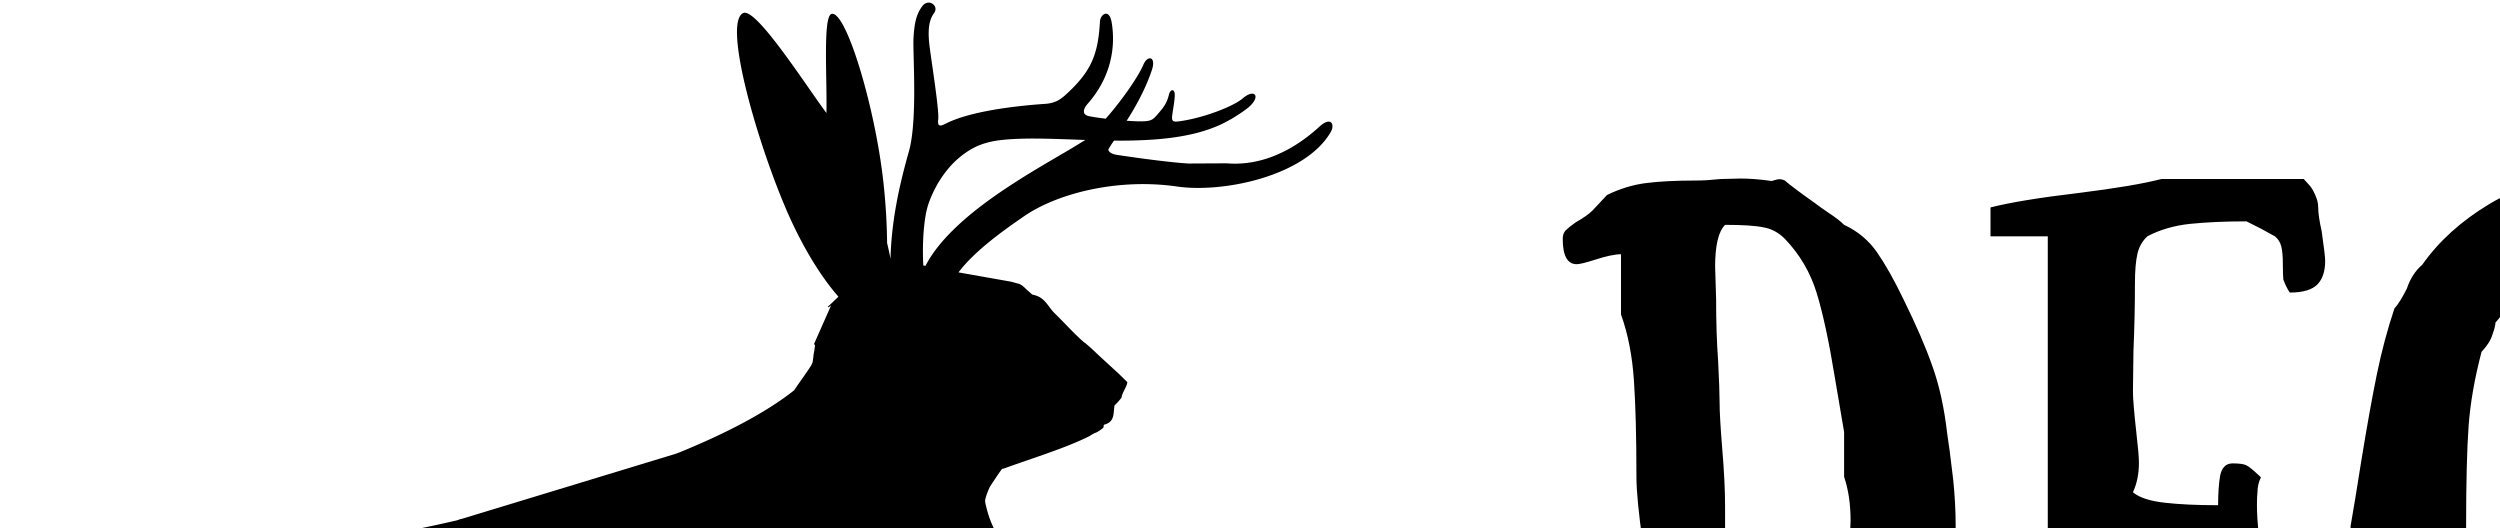 <svg data-v-423bf9ae="" xmlns="http://www.w3.org/2000/svg" viewBox="0 0 213 45" class="iconLeft"><!----><!----><!----><g data-v-423bf9ae="" id="dfc20df5-25a6-44e4-9a8c-3f60fdb18ffe" fill="black" transform="matrix(4.243,0,0,4.243,131.702,3.373)"><path d="M0.34 15.92L1.51 15.92L1.51 15.92Q1.68 15.92 1.82 15.78L1.82 15.78L1.82 15.78Q1.96 15.64 2.11 15.64L2.11 15.64L2.11 12.35L2.11 12.35Q2.11 11.62 2.04 10.93L2.04 10.93L2.04 10.93Q1.96 10.25 1.95 10.12L1.95 10.12L1.95 10.12Q1.82 9.21 1.82 8.78L1.82 8.78L1.82 8.78Q1.82 7.59 1.77 6.85L1.77 6.85L1.77 6.85Q1.72 6.10 1.51 5.52L1.51 5.52L1.51 4.31L1.51 4.31Q1.33 4.31 0.99 4.42L0.99 4.42L0.99 4.42Q0.71 4.51 0.62 4.51L0.62 4.51L0.62 4.51Q0.34 4.51 0.34 4.00L0.34 4.00L0.34 4.00Q0.34 3.89 0.40 3.83L0.40 3.83L0.40 3.83Q0.46 3.77 0.60 3.67L0.60 3.67L0.60 3.67Q0.83 3.54 0.94 3.43L0.94 3.43L1.23 3.12L1.23 3.12Q1.62 2.93 2.02 2.88L2.02 2.88L2.02 2.88Q2.42 2.83 3.02 2.83L3.02 2.83L3.02 2.83Q3.23 2.83 3.51 2.80L3.51 2.80L3.91 2.79L3.91 2.79Q4.19 2.79 4.54 2.84L4.54 2.84L4.54 2.84Q4.56 2.83 4.64 2.81L4.64 2.81L4.64 2.81Q4.72 2.79 4.80 2.83L4.80 2.83L4.80 2.83Q4.96 2.97 5.40 3.28L5.40 3.28L5.40 3.28Q5.49 3.35 5.68 3.48L5.68 3.48L5.68 3.48Q5.88 3.61 5.99 3.72L5.99 3.72L5.99 3.72Q6.40 3.91 6.65 4.27L6.65 4.27L6.65 4.27Q6.90 4.63 7.18 5.21L7.18 5.21L7.18 5.21Q7.56 5.98 7.76 6.55L7.76 6.55L7.76 6.55Q7.97 7.13 8.06 7.91L8.06 7.91L8.11 8.26L8.11 8.26Q8.12 8.36 8.18 8.83L8.18 8.83L8.18 8.83Q8.23 9.31 8.23 9.76L8.23 9.76L8.23 9.76Q8.23 10.50 8.06 11.16L8.06 11.16L8.06 11.16Q8.06 11.98 7.76 12.76L7.76 12.76L7.76 12.76Q7.45 13.54 7.06 14.13L7.06 14.13L7.06 14.13Q6.68 14.71 5.99 15.64L5.99 15.64L5.99 15.64Q5.84 15.71 5.53 15.90L5.53 15.90L5.53 15.90Q5.03 16.20 4.61 16.36L4.61 16.36L4.61 16.36Q4.19 16.52 3.60 16.52L3.60 16.52L3.02 16.52L3.02 16.52Q2.63 16.72 2.11 16.77L2.11 16.77L2.11 16.77Q1.60 16.81 0.94 16.81L0.94 16.81L0.94 16.81Q0.66 16.53 0.50 16.32L0.50 16.32L0.50 16.32Q0.34 16.11 0.34 15.92L0.34 15.92ZM3.60 3.72L3.60 3.72Q3.40 3.92 3.40 4.56L3.40 4.56L3.42 5.21L3.42 5.21Q3.42 5.91 3.46 6.45L3.46 6.45L3.46 6.45Q3.49 7.04 3.49 7.29L3.49 7.29L3.49 7.29Q3.49 7.56 3.54 8.18L3.54 8.18L3.54 8.18Q3.60 8.88 3.60 9.38L3.60 9.38L3.60 12.35L3.60 12.35Q3.60 12.63 3.67 12.92L3.67 12.92L3.67 12.92Q3.74 13.20 3.75 13.26L3.75 13.26L3.75 13.26Q3.91 13.80 3.91 14.13L3.91 14.13L3.91 14.13Q3.91 14.39 3.82 14.70L3.82 14.70L3.82 14.70Q3.77 14.95 3.77 15.02L3.77 15.02L3.77 15.02Q3.77 15.19 3.91 15.33L3.91 15.33L3.91 15.33Q4.05 15.33 4.35 15.19L4.35 15.19L4.35 15.19Q4.63 15.04 4.80 15.04L4.80 15.04L4.80 15.04Q4.80 14.90 4.87 14.83L4.87 14.83L4.87 14.83Q4.94 14.76 5.01 14.74L5.01 14.74L5.01 14.74Q5.08 14.73 5.11 14.73L5.11 14.73L5.11 14.73Q5.29 14.73 5.34 14.62L5.34 14.62L5.34 14.62Q5.39 14.50 5.39 14.43L5.39 14.43L5.39 14.43Q5.80 13.85 5.89 13.10L5.89 13.10L5.89 13.10Q5.99 12.35 5.99 11.16L5.99 11.16L5.99 11.16Q5.99 10.99 6.05 10.54L6.05 10.54L6.05 10.54Q6.12 9.84 6.12 9.66L6.12 9.66L6.12 9.66Q6.12 9.16 5.99 8.78L5.99 8.78L5.99 7.88L5.99 7.88Q5.94 7.59 5.81 6.82L5.81 6.82L5.81 6.82Q5.63 5.71 5.44 5.09L5.44 5.09L5.44 5.09Q5.25 4.47 4.80 4.00L4.80 4.00L4.80 4.00Q4.61 3.81 4.37 3.77L4.37 3.77L4.37 3.77Q4.13 3.72 3.60 3.72L3.60 3.72ZM14.94 5.08L14.94 5.08Q14.87 4.98 14.81 4.82L14.81 4.82L14.81 4.82Q14.80 4.72 14.80 4.51L14.80 4.51L14.80 4.51Q14.80 4.28 14.77 4.16L14.77 4.16L14.77 4.16Q14.74 4.03 14.64 3.95L14.64 3.95L14.64 3.95Q14.36 3.79 14.07 3.65L14.07 3.65L14.07 3.65Q13.43 3.65 12.94 3.70L12.94 3.70L12.94 3.70Q12.46 3.75 12.08 3.95L12.08 3.95L12.08 3.95Q11.93 4.09 11.88 4.30L11.88 4.30L11.88 4.30Q11.83 4.52 11.83 4.90L11.83 4.90L11.83 4.90Q11.83 5.56 11.80 6.26L11.80 6.26L11.79 7.07L11.79 7.07Q11.79 7.28 11.86 7.91L11.86 7.91L11.86 7.91Q11.91 8.33 11.91 8.50L11.91 8.50L11.91 8.50Q11.91 8.83 11.79 9.09L11.79 9.09L11.79 9.09Q11.98 9.25 12.43 9.30L12.43 9.30L12.43 9.30Q12.87 9.35 13.50 9.35L13.50 9.35L13.50 9.35Q13.50 9.00 13.54 8.76L13.54 8.76L13.54 8.76Q13.59 8.51 13.79 8.51L13.79 8.51L13.79 8.51Q14 8.51 14.07 8.55L14.07 8.55L14.07 8.55Q14.14 8.58 14.36 8.79L14.36 8.79L14.36 8.79Q14.29 8.93 14.29 9.10L14.29 9.10L14.29 9.10Q14.28 9.17 14.28 9.34L14.28 9.34L14.28 9.34Q14.28 9.63 14.32 9.95L14.32 9.95L14.32 9.95Q14.35 10.35 14.35 10.51L14.35 10.51L14.35 10.51Q14.35 10.79 14.29 10.94L14.29 10.94L14.29 10.94Q14.22 11.09 14.07 11.09L14.07 11.09L14.07 11.09Q14.03 11.06 13.89 10.98L13.89 10.98L13.89 10.98Q13.75 10.89 13.62 10.77L13.62 10.77L13.62 10.77Q13.50 10.64 13.50 10.51L13.50 10.51L13.50 10.22L12.08 10.22L12.08 10.22Q11.93 10.67 11.93 11.41L11.93 11.41L11.93 11.41Q11.93 11.89 11.97 12.35L11.97 12.35L11.97 12.35Q12.00 12.91 12.00 13.12L12.00 13.12L12.00 13.12Q12.00 13.17 12.04 14.64L12.04 14.64L12.04 14.64Q12.08 15.26 12.08 15.65L12.08 15.65L12.08 15.65Q12.66 15.85 13.11 15.89L13.11 15.89L13.11 15.89Q13.57 15.93 14.36 15.93L14.36 15.93L14.36 15.93Q14.57 15.83 14.62 15.64L14.62 15.64L14.62 15.64Q14.66 15.51 14.66 15.23L14.66 15.23L14.66 15.23Q14.66 14.94 14.71 14.78L14.71 14.78L14.71 14.78Q14.76 14.62 14.94 14.52L14.94 14.52L14.94 14.52Q15.32 14.52 15.41 14.90L15.41 14.90L15.41 14.90Q15.51 15.29 15.51 15.93L15.51 15.93L15.51 15.93Q15.51 16.13 15.38 16.30L15.38 16.30L15.38 16.30Q15.25 16.48 14.94 16.80L14.94 16.80L13.50 16.80L13.50 16.80Q12.07 16.80 11.07 16.75L11.07 16.75L11.07 16.75Q10.07 16.70 8.93 16.51L8.93 16.51L8.93 15.93L10.08 15.93L10.08 15.93Q10.21 15.19 10.21 14.31L10.21 14.31L10.21 14.31Q10.21 13.82 10.15 12.78L10.15 12.78L10.15 12.78Q10.08 11.87 10.08 11.09L10.08 11.09L10.08 10.51L10.08 7.64L10.08 6.51L10.08 3.95L8.93 3.95L8.93 3.37L8.93 3.37Q9.52 3.22 10.70 3.08L10.70 3.08L10.70 3.08Q11.82 2.94 12.36 2.80L12.36 2.80L15.22 2.80L15.22 2.80Q15.25 2.83 15.32 2.91L15.32 2.91L15.32 2.91Q15.39 2.98 15.45 3.12L15.45 3.12L15.45 3.12Q15.51 3.25 15.51 3.37L15.51 3.37L15.51 3.37Q15.51 3.54 15.58 3.85L15.58 3.85L15.58 3.85Q15.65 4.34 15.65 4.44L15.65 4.44L15.65 4.44Q15.65 4.75 15.50 4.91L15.50 4.91L15.50 4.91Q15.34 5.08 14.94 5.08L14.94 5.08ZM22.85 3.67L22.85 3.67Q22.85 3.77 22.90 3.83L22.90 3.83L22.90 3.83Q22.95 3.89 23.00 3.95L23.00 3.95L23.00 3.95Q23.16 4.07 23.16 4.23L23.16 4.23L23.16 4.23Q23.16 4.89 23.10 5.29L23.10 5.29L23.10 5.29Q23.04 5.68 22.85 5.68L22.85 5.68L22.85 5.68Q22.61 5.68 22.54 5.49L22.54 5.49L22.54 5.49Q22.47 5.29 22.43 4.87L22.43 4.87L22.43 4.87Q22.40 4.35 22.27 4.23L22.27 4.23L22.27 4.23Q21.63 4.02 21 4.02L21 4.02L21 4.02Q20.38 4.02 19.95 4.23L19.95 4.23L19.95 4.23Q19.77 4.41 19.50 4.97L19.50 4.97L19.50 4.97Q19.25 5.50 19.07 5.68L19.07 5.68L19.07 5.68Q19.07 5.75 19.01 5.92L19.01 5.92L19.01 5.92Q18.96 6.09 18.79 6.27L18.79 6.27L18.79 6.27Q18.58 7.07 18.53 7.76L18.53 7.76L18.53 7.76Q18.48 8.46 18.48 9.77L18.48 9.77L18.48 11.51L18.48 11.51Q19.12 15.16 20.52 15.89L20.52 15.89L20.52 15.89Q20.75 16.00 21.03 16.00L21.03 16.00L21.03 16.00Q21.31 16.00 21.60 15.90L21.60 15.90L21.60 15.90Q21.90 15.79 22.27 15.58L22.27 15.58L22.27 15.58Q22.39 15.37 22.40 15.11L22.40 15.11L22.40 15.11Q22.41 14.94 22.41 14.56L22.41 14.56L22.41 14.56Q22.41 14.20 22.43 13.96L22.43 13.96L22.43 13.96Q22.46 13.73 22.55 13.54L22.55 13.54L22.55 13.54Q22.79 13.54 22.92 13.59L22.92 13.59L22.92 13.59Q23.04 13.64 23.17 13.73L23.17 13.73L23.17 13.73Q23.18 13.75 23.26 13.80L23.26 13.80L23.26 13.80Q23.34 13.85 23.44 13.85L23.44 13.85L23.44 15.89L23.44 15.89Q23.04 16.83 21.45 16.83L21.45 16.83L21.45 16.83Q20.85 16.83 20.24 16.73L20.24 16.73L20.24 16.73Q19.63 16.63 18.79 16.45L18.79 16.45L18.79 16.45Q18.44 16.13 18.26 15.99L18.26 15.99L18.26 15.99Q17.85 15.67 17.58 15.39L17.58 15.39L17.58 15.39Q17.30 15.12 17.04 14.70L17.04 14.70L17.04 14.70Q16.90 14.04 16.74 13.47L16.74 13.47L16.74 13.47Q16.45 12.28 16.30 11.45L16.30 11.45L16.30 11.45Q16.16 10.61 16.16 9.77L16.16 9.77L16.16 9.77Q16.24 9.32 16.38 8.43L16.38 8.43L16.38 8.43Q16.55 7.39 16.69 6.71L16.69 6.71L16.69 6.71Q16.83 6.03 17.04 5.40L17.04 5.40L17.04 5.40Q17.15 5.28 17.29 5.00L17.29 5.00L17.29 5.00Q17.39 4.70 17.60 4.52L17.60 4.52L17.60 4.52Q18.10 3.81 18.95 3.30L18.95 3.30L18.95 3.30Q19.80 2.79 20.80 2.79L20.80 2.79L20.80 2.79Q21.17 2.90 21.42 2.95L21.42 2.95L21.42 2.95Q21.97 3.11 22.26 3.24L22.26 3.24L22.26 3.24Q22.55 3.37 22.85 3.67L22.85 3.67ZM29.86 9.02L29.86 9.02Q30.25 9.52 30.46 10.26L30.46 10.26L30.46 10.26Q30.67 11.00 30.77 11.78L30.77 11.78L30.77 11.78Q30.86 12.56 30.93 13.78L30.93 13.78L30.93 13.78Q31.01 15.19 31.09 15.82L31.09 15.82L31.09 15.82Q31.40 15.82 31.54 15.87L31.54 15.87L31.54 15.87Q31.68 15.92 31.68 16.11L31.68 16.11L31.68 16.11Q31.68 16.80 30.67 16.80L30.67 16.80L30.67 16.80Q30.38 16.80 29.60 16.70L29.60 16.70L29.60 16.70Q29.41 16.52 29.37 16.30L29.37 16.30L29.37 16.21L29.37 16.21Q29.37 16.11 29.46 15.72L29.46 15.72L29.46 15.72Q29.50 15.51 29.55 15.23L29.55 15.23L29.55 15.23Q29.60 14.94 29.60 14.63L29.60 14.63L29.60 14.63Q29.60 14.20 29.53 13.83L29.53 13.83L29.53 13.83Q29.46 13.38 29.46 12.70L29.46 12.70L29.46 12.70Q29.43 11.87 29.34 11.36L29.34 11.36L29.34 11.36Q29.26 10.85 28.94 10.40L28.94 10.40L28.77 10.15L28.77 10.15Q28.57 9.83 28.35 9.60L28.35 9.60L28.35 9.60Q28.35 9.48 28.29 9.41L28.29 9.41L28.29 9.41Q28.22 9.34 28.07 9.24L28.07 9.24L28.07 9.24Q27.87 9.13 27.75 9.02L27.75 9.02L27.75 9.02Q27.45 9.02 27.31 9.07L27.31 9.07L27.31 9.07Q27.16 9.11 27.16 9.30L27.16 9.30L27.16 9.30Q27.02 10.01 27.02 10.88L27.02 10.88L27.02 10.88Q27.02 11.48 27.10 12.54L27.10 12.54L27.10 12.54Q27.16 13.47 27.16 13.80L27.16 13.80L27.16 13.80Q27.16 14.42 27.21 14.82L27.21 14.82L27.21 14.82Q27.26 15.22 27.44 15.62L27.44 15.62L27.44 15.62Q27.44 15.72 27.52 15.79L27.52 15.79L27.52 15.79Q27.59 15.85 27.75 15.92L27.75 15.92L27.75 15.92Q27.89 15.99 27.96 16.04L27.96 16.04L27.96 16.04Q28.04 16.10 28.04 16.20L28.04 16.20L28.04 16.20Q28.04 16.25 28.04 16.42L28.04 16.42L28.04 16.42Q28.04 16.59 27.99 16.66L27.99 16.66L27.99 16.66Q27.93 16.73 27.79 16.73L27.79 16.73L27.79 16.73Q27.54 16.73 27.20 16.69L27.20 16.69L27.20 16.69Q27.08 16.69 26.80 16.67L26.80 16.67L26.80 16.67Q26.52 16.65 26.31 16.65L26.31 16.65L26.31 16.65Q25.68 16.65 25.35 16.81L25.35 16.81L25.35 16.81Q24.98 16.81 24.79 16.79L24.79 16.79L24.79 16.79Q24.61 16.76 24.46 16.63L24.46 16.63L24.46 16.63Q24.30 16.49 24.15 16.20L24.15 16.20L24.15 16.20Q24.36 16.02 24.56 15.97L24.56 15.97L24.56 15.97Q24.75 15.92 25.05 15.92L25.05 15.92L25.05 10.81L25.05 10.81Q25.05 10.67 25.07 10.48L25.07 10.48L25.07 10.48Q25.10 10.29 25.12 10.21L25.12 10.21L25.12 10.21Q25.19 9.88 25.19 9.62L25.19 9.62L25.19 9.62Q25.19 9.30 25.05 9.02L25.05 9.02L25.05 9.02Q25.05 8.82 25.09 8.65L25.09 8.65L25.09 8.65Q25.14 8.29 25.14 8.23L25.14 8.23L25.14 8.23Q25.17 7.76 25.17 7.55L25.17 7.55L25.17 7.55Q25.17 7.11 25.12 6.22L25.12 6.22L25.12 6.22Q25.10 6.05 25.07 5.54L25.07 5.54L25.07 5.54Q25.05 5.03 25.05 4.51L25.05 4.51L25.05 4.51Q24.57 4.51 24.26 4.40L24.26 4.40L24.26 4.40Q23.95 4.30 23.95 4.07L23.95 4.07L23.95 4.07Q23.95 3.64 24.09 3.45L24.09 3.45L24.09 3.45Q24.22 3.26 24.46 3.22L24.46 3.22L24.46 3.22Q24.71 3.18 25.26 3.18L25.26 3.18L25.26 3.18Q25.41 3.18 25.61 3.09L25.61 3.09L25.61 3.09Q25.77 3.01 25.93 3.01L25.93 3.01L25.93 3.01Q26.77 2.87 27.55 2.87L27.55 2.87L27.55 2.87Q28.78 2.87 29.66 3.25L29.66 3.25L29.66 3.25Q30.53 3.63 30.74 4.51L30.74 4.51L30.74 4.51Q30.93 5.24 30.93 5.85L30.93 5.85L30.93 5.85Q30.93 6.47 30.74 6.90L30.74 6.90L30.74 6.90Q30.63 7.18 30.37 7.52L30.37 7.52L30.37 7.52Q30.11 7.85 29.86 8.11L29.86 8.11L29.55 8.41L29.55 8.41Q29.55 8.58 29.71 8.71L29.71 8.71L29.71 8.71Q29.86 8.86 29.86 9.02L29.86 9.02ZM26.88 3.93L26.88 3.93Q26.88 5.31 26.99 7.63L26.99 7.63L26.99 7.63Q26.99 7.78 27.23 7.78L27.23 7.78L27.23 7.78Q27.52 7.78 28 7.59L28 7.59L28 7.59Q28.48 7.39 28.66 7.21L28.66 7.21L28.66 7.21Q28.66 7.04 28.80 6.57L28.80 6.57L28.80 6.57Q28.91 6.22 28.94 6.02L28.94 6.02L28.94 6.02Q28.99 5.73 28.99 5.54L28.99 5.54L28.99 5.54Q28.99 5.40 28.97 5.22L28.97 5.22L28.97 5.22Q28.94 5.04 28.94 4.82L28.94 4.82L28.94 4.82Q28.94 4.56 28.83 4.40L28.83 4.40L28.83 4.40Q28.71 4.24 28.56 4.10L28.56 4.10L28.56 4.10Q28.41 3.96 28.35 3.91L28.35 3.91L26.88 3.93ZM40.24 2.91L40.24 2.91Q40.24 3.25 40.19 3.48L40.19 3.48L40.19 3.48Q40.15 3.71 39.98 3.71L39.98 3.71L39.16 3.71L39.16 3.71Q39.05 4.06 38.63 5.53L38.63 5.53L38.63 5.53Q38.35 6.61 38.11 7.37L38.11 7.37L38.11 7.37Q37.88 8.13 37.56 8.79L37.56 8.79L37.56 8.79Q37.37 8.99 37.30 9.21L37.30 9.21L37.30 9.21Q37.23 9.42 37.23 9.73L37.23 9.73L37.24 10.21L37.24 10.21Q37.27 10.63 37.27 10.92L37.27 10.92L37.27 10.92Q37.20 11.05 37.20 11.33L37.20 11.33L37.20 11.33Q37.20 11.55 37.25 12.00L37.25 12.00L37.25 12.00Q37.27 12.11 37.28 12.25L37.28 12.25L37.28 12.25Q37.30 12.39 37.30 12.53L37.30 12.53L37.30 12.53Q37.30 12.77 37.27 13.36L37.27 13.36L37.27 13.36Q37.24 13.97 37.24 14.31L37.24 14.31L37.24 14.31Q37.24 15.41 37.56 15.74L37.56 15.74L37.56 15.74Q37.62 15.74 37.79 15.74L37.79 15.74L37.79 15.74Q37.97 15.75 38.13 15.81L38.13 15.81L38.13 15.81Q38.29 15.86 38.29 15.97L38.29 15.97L38.29 15.97Q38.30 16.03 38.35 16.19L38.35 16.19L38.35 16.19Q38.39 16.35 38.39 16.49L38.39 16.49L38.39 16.49Q38.39 16.73 38.25 16.77L38.25 16.77L38.25 16.77Q37.80 16.88 37.28 16.88L37.28 16.88L37.28 16.88Q36.97 16.88 36.47 16.83L36.47 16.83L36.47 16.83Q36.11 16.80 35.97 16.80L35.97 16.80L34.62 16.80L34.62 16.80Q34.44 16.62 34.44 16.41L34.44 16.41L34.44 16.41Q34.44 16.20 34.62 16.00L34.62 16.00L34.62 16.00Q34.73 15.90 34.87 15.89L34.87 15.89L34.87 15.89Q34.97 15.88 35.17 15.88L35.17 15.88L35.17 15.88Q35.38 15.88 35.50 15.86L35.50 15.86L35.50 15.86Q35.62 15.83 35.70 15.74L35.70 15.74L35.71 13.73L35.71 13.73Q35.71 11.73 35.45 10.33L35.45 10.33L35.45 10.33Q35.18 8.93 34.37 8.25L34.37 8.25L34.37 8.25Q34.17 7.66 33.73 6.69L33.73 6.69L33.57 6.37L33.57 6.37Q33.29 5.53 33.16 4.97L33.16 4.97L33.16 4.97Q33.03 4.41 33.03 3.71L33.03 3.71L33.03 3.71Q32.69 3.71 32.46 3.67L32.46 3.67L32.46 3.67Q32.23 3.63 32.23 3.46L32.23 3.46L32.23 3.46Q32.20 3.07 32.41 2.91L32.41 2.91L32.41 2.91Q32.62 2.74 33.00 2.74L33.00 2.74L33.00 2.74Q33.24 2.74 33.63 2.80L33.63 2.80L33.63 2.80Q33.88 2.84 34.08 2.84L34.08 2.84L34.08 2.84Q34.34 2.84 34.87 2.87L34.87 2.87L34.87 2.87Q35.29 2.91 35.70 2.91L35.70 2.91L35.70 2.91Q35.88 3.09 35.92 3.27L35.92 3.27L35.92 3.27Q35.97 3.44 35.97 3.71L35.97 3.71L35.97 3.71Q35.85 3.71 35.66 3.68L35.66 3.68L35.66 3.68Q35.46 3.64 35.34 3.64L35.34 3.64L35.34 3.64Q35.07 3.64 34.93 3.78L34.93 3.78L34.93 3.78Q35 4.02 35.01 4.36L35.01 4.36L35.01 4.36Q35.03 4.70 35.04 4.84L35.04 4.84L35.04 4.84Q35.06 5.03 35.13 5.43L35.13 5.43L35.13 5.43Q35.14 5.52 35.15 5.62L35.15 5.62L35.15 5.62Q35.17 5.73 35.17 5.85L35.17 5.85L35.17 5.85Q35.38 6.66 35.74 7.40L35.74 7.40L35.74 7.40Q36.11 8.13 36.50 8.53L36.50 8.53L36.50 8.53Q36.75 8.40 36.88 8.17L36.88 8.17L36.88 8.17Q37.02 7.94 37.20 7.48L37.20 7.48L37.20 7.48Q37.32 7.11 37.46 6.80L37.46 6.80L37.46 6.80Q37.76 6.19 37.93 5.40L37.93 5.40L37.93 5.40Q38.11 4.62 38.12 3.98L38.12 3.98L38.12 3.98Q38.12 3.85 38.03 3.79L38.03 3.79L38.03 3.79Q37.94 3.72 37.70 3.64L37.70 3.64L37.70 3.64Q37.45 3.56 37.29 3.46L37.29 3.46L37.29 3.46Q37.13 3.36 37.04 3.18L37.04 3.18L37.04 3.18Q37.04 2.84 37.94 2.84L37.94 2.84L37.94 2.84Q38.36 2.84 38.78 2.88L38.78 2.88L38.78 2.88Q39.26 2.91 39.44 2.91L39.44 2.91L39.44 2.91Q39.55 2.91 39.72 2.84L39.72 2.84L39.72 2.84Q39.89 2.79 39.98 2.79L39.98 2.79L39.98 2.79Q40.12 2.79 40.24 2.91L40.24 2.91ZM44.00 15.72L44.00 15.72Q44.49 15.72 44.80 15.84L44.80 15.84L44.80 15.84Q45.11 15.96 45.11 16.18L45.11 16.18L45.11 16.18Q45.11 16.37 44.88 16.60L44.88 16.60L44.88 16.60Q44.52 16.60 43.50 16.67L43.50 16.67L43.50 16.67Q42.77 16.73 42.46 16.73L42.46 16.73L42.46 16.73Q41.86 16.73 41.36 16.60L41.36 16.60L41.36 16.60Q41.33 16.58 41.26 16.49L41.26 16.49L41.26 16.49Q41.19 16.41 41.12 16.28L41.12 16.28L41.12 16.28Q41.05 16.16 41.05 16.02L41.05 16.02L41.05 16.02Q41.27 15.79 41.38 15.76L41.38 15.76L41.38 15.76Q41.50 15.72 41.93 15.72L41.93 15.72L41.93 15.72Q42.10 15.57 42.10 15.16L42.10 15.16L42.10 15.16Q42.10 15.01 42.07 14.70L42.07 14.70L42.07 14.70Q42.04 14.42 42.04 14.31L42.04 14.31L42.04 13.87L42.04 13.87Q42.04 12.56 42.08 11.45L42.08 11.45L42.08 11.45Q42.11 10.14 42.11 9.51L42.11 9.51L42.11 9.51Q42.11 9.14 42.13 8.95L42.13 8.95L42.14 8.12L42.14 8.12Q42.14 7.56 42.11 7.25L42.11 7.25L42.11 7.25Q42.08 6.89 42.08 6.78L42.08 6.78L42.08 6.72L42.08 6.72Q42.08 6.43 42.10 6.24L42.10 6.24L42.10 6.24Q42.13 5.61 42.11 5.03L42.11 5.03L42.13 4.58L42.13 4.58Q42.13 4.38 42.08 4.26L42.08 4.26L42.08 4.26Q42.04 4.14 41.92 4.10L41.92 4.10L41.92 4.10Q41.76 4.03 41.54 4.03L41.54 4.03L41.54 4.03Q41.38 4.02 41.29 3.99L41.29 3.99L41.29 3.99Q41.20 3.96 41.08 3.85L41.08 3.85L41.08 3.85Q40.80 3.70 40.80 3.54L40.80 3.54L40.80 3.54Q40.80 3.44 40.88 3.35L40.88 3.35L40.88 3.35Q40.96 3.25 41.08 3.14L41.08 3.14L41.08 3.14Q41.20 3.04 41.27 2.98L41.27 2.98L41.27 2.98Q42.35 2.79 43.95 2.79L43.95 2.79L45.46 2.80L45.46 2.80Q45.57 2.80 45.65 2.79L45.65 2.79L45.65 2.79Q45.72 2.77 45.78 2.77L45.78 2.77L45.78 2.77Q45.92 2.77 46.06 2.80L46.06 2.80L46.06 2.80Q46.87 2.93 47.52 3.88L47.52 3.88L47.52 3.88Q48.16 4.84 48.40 6.03L48.40 6.03L48.40 6.03Q48.40 6.92 48.35 7.45L48.35 7.45L48.35 7.45Q48.30 7.98 48.10 8.39L48.10 8.39L48.10 8.39Q47.95 8.85 47.62 9.23L47.62 9.23L47.62 9.23Q47.29 9.60 46.76 10.05L46.76 10.05L46.76 10.05Q46.34 10.43 46.34 10.43L46.34 10.43L46.34 10.43Q45.93 10.64 45.52 10.69L45.52 10.69L45.52 10.69Q45.11 10.74 44.30 10.74L44.30 10.74L44.30 10.74Q44.27 10.74 44.20 10.75L44.20 10.75L44.20 10.75Q44.14 10.77 44.07 10.84L44.07 10.84L44.07 10.84Q44.00 10.91 44.00 11.03L44.00 11.03L44.00 11.03Q43.99 11.16 43.99 11.44L43.99 11.44L43.99 11.44Q44.00 11.72 44.00 11.87L44.00 11.87L44.00 12.19L44.00 12.19Q44.00 12.71 43.93 13.37L43.93 13.37L43.93 13.37Q43.92 13.52 43.89 13.89L43.89 13.89L43.89 13.89Q43.86 14.25 43.86 14.55L43.86 14.55L43.86 14.55Q43.86 15.16 44.00 15.72L44.00 15.72ZM44.00 8.09L44.00 9.55L44.00 9.55Q44.13 9.69 44.32 9.76L44.32 9.76L44.32 9.76Q44.52 9.83 44.73 9.83L44.73 9.83L44.73 9.83Q44.97 9.83 45.14 9.73L45.14 9.73L45.14 9.73Q45.56 9.46 45.89 9.01L45.89 9.01L45.89 9.01Q46.23 8.55 46.34 8.09L46.34 8.09L46.34 8.09Q46.37 7.95 46.44 7.67L46.44 7.67L46.44 7.67Q46.52 7.38 46.54 7.09L46.54 7.09L46.54 7.09Q46.55 6.80 46.55 6.38L46.55 6.38L46.55 6.38Q46.55 5.74 46.41 5.09L46.41 5.09L46.41 5.09Q46.27 4.44 46.06 3.99L46.06 3.99L46.06 3.99Q45.95 3.99 45.82 3.94L45.82 3.94L45.82 3.94Q45.70 3.89 45.65 3.88L45.65 3.88L45.65 3.88Q45.26 3.68 44.88 3.68L44.88 3.68L44.00 3.68L44.00 3.68Q43.86 4.38 43.86 5.15L43.86 5.15L43.86 5.15Q43.86 5.53 43.89 5.99L43.89 5.99L43.89 5.99Q43.92 6.45 43.93 6.64L43.93 6.64L43.93 6.64Q44.00 7.45 44.00 8.09L44.00 8.09ZM56.18 5.45L56.18 5.45Q56.11 5.38 56.06 5.18L56.06 5.18L56.06 5.18Q56.04 5.07 56.04 4.83L56.04 4.83L56.04 4.83Q56.04 4.56 56.01 4.37L56.01 4.37L56.01 4.37Q55.99 4.17 55.89 3.98L55.89 3.98L55.89 3.98Q55.76 3.85 55.44 3.85L55.44 3.85L55.44 3.85Q55.16 3.85 54.78 3.92L54.78 3.92L54.78 3.92Q54.33 3.98 54.15 3.98L54.15 3.98L54.15 3.98Q54.03 4.23 54.03 4.65L54.03 4.65L54.03 4.65Q54.03 4.98 54.10 5.40L54.10 5.40L54.10 5.40Q54.15 5.85 54.15 6.03L54.15 6.03L54.15 11.55L54.15 13.90L54.15 14.49L54.15 14.49Q54.15 14.80 54.11 15.06L54.11 15.06L54.11 15.06Q54.08 15.37 54.08 15.53L54.08 15.53L54.08 15.53Q54.08 15.79 54.15 15.95L54.15 15.95L54.15 15.95Q54.18 16.02 54.26 16.04L54.26 16.04L54.26 16.04Q54.35 16.07 54.41 16.09L54.41 16.09L54.41 16.09Q54.47 16.10 54.50 16.10L54.50 16.10L54.50 16.10Q54.74 16.13 54.88 16.21L54.88 16.21L54.88 16.21Q55.02 16.28 55.02 16.52L55.02 16.52L55.02 16.52Q54.99 16.55 54.91 16.62L54.91 16.62L54.91 16.62Q54.82 16.69 54.69 16.75L54.69 16.75L54.69 16.75Q54.56 16.81 54.43 16.81L54.43 16.81L51.80 16.81L51.80 16.81Q51.60 16.81 51.55 16.67L51.55 16.67L51.55 16.67Q51.51 16.52 51.51 16.23L51.51 16.23L51.51 16.23Q51.66 16.23 51.94 16.09L51.94 16.09L51.94 16.09Q52.22 15.95 52.37 15.95L52.37 15.95L52.39 13.50L52.39 13.50Q52.39 12.74 52.37 12.43L52.37 12.43L52.37 12.43Q52.36 12.03 52.36 11.26L52.36 11.26L52.37 8.95L52.37 7.49L52.37 6.90L52.37 6.90Q52.37 5.81 52.32 5.19L52.32 5.19L52.32 5.19Q52.28 4.58 52.08 3.98L52.08 3.98L52.08 3.98Q51.74 3.88 51.35 3.88L51.35 3.88L51.28 3.88L51.28 3.88Q50.60 3.88 50.15 4.18L50.15 4.18L50.15 4.18Q49.71 4.48 49.71 5.10L49.71 5.10L49.71 5.10Q49.71 5.25 49.76 5.45L49.76 5.45L49.76 5.45Q49.74 5.47 49.65 5.52L49.65 5.52L49.65 5.52Q49.56 5.57 49.46 5.57L49.46 5.57L49.46 5.57Q49.31 5.57 49.18 5.45L49.18 5.45L49.18 5.45Q49.18 5.28 49.13 4.83L49.13 4.83L49.13 4.83Q49.06 4.20 49.06 4.06L49.06 4.06L49.06 4.06Q49.06 3.64 49.18 3.39L49.18 3.39L49.18 3.39Q49.67 3.14 50.12 3.01L50.12 3.01L50.12 3.01Q50.57 2.88 51.17 2.88L51.17 2.88L51.17 2.88Q51.60 2.88 52.61 2.86L52.61 2.86L52.61 2.86Q53.41 2.81 54.15 2.81L54.15 2.81L54.15 2.81Q55.19 2.81 55.88 2.91L55.88 2.91L55.88 2.91Q56.57 3.01 56.76 3.39L56.76 3.39L56.76 3.39Q56.94 3.91 56.94 4.40L56.94 4.40L56.94 4.40Q56.94 4.86 56.76 5.15L56.76 5.15L56.76 5.15Q56.57 5.45 56.18 5.45L56.18 5.45ZM60.14 3.85L60.14 3.85Q60.02 4.19 60.02 4.66L60.02 4.66L60.02 4.66Q60.02 5.04 60.09 5.50L60.09 5.50L60.09 5.50Q60.10 5.60 60.13 5.90L60.13 5.90L60.13 5.90Q60.16 6.20 60.14 6.44L60.14 6.44L60.14 6.44Q60.12 7.29 60.03 9.17L60.03 9.17L60.03 9.17Q59.96 10.77 59.91 12.49L59.91 12.49L59.91 12.49Q59.85 14.21 59.85 15.65L59.85 15.65L59.85 15.65Q59.99 15.79 60.30 15.95L60.30 15.95L60.30 15.95Q60.58 16.09 60.70 16.21L60.70 16.21L60.70 16.21Q60.70 16.34 60.65 16.40L60.65 16.40L60.65 16.40Q60.59 16.46 60.45 16.56L60.45 16.56L60.45 16.56Q60.28 16.66 60.14 16.80L60.14 16.80L60.14 16.80Q59.99 16.73 59.61 16.67L59.61 16.67L59.61 16.67Q59.42 16.66 58.95 16.66L58.95 16.66L58.95 16.66Q58.48 16.66 58.16 16.63L58.16 16.63L58.16 16.63Q57.85 16.60 57.55 16.51L57.55 16.51L57.55 16.51Q57.53 16.49 57.48 16.41L57.48 16.41L57.48 16.41Q57.43 16.32 57.43 16.21L57.43 16.21L57.43 16.21Q57.43 16.06 57.55 15.95L57.55 15.95L57.55 15.95Q57.55 15.85 57.60 15.83L57.60 15.83L57.60 15.83Q57.64 15.81 57.74 15.81L57.74 15.81L57.74 15.81Q57.86 15.81 57.92 15.79L57.92 15.79L57.92 15.79Q58.06 15.74 58.11 15.65L58.11 15.65L58.11 15.65Q58.24 15.53 58.24 15.29L58.24 15.29L58.24 15.29Q58.24 15.18 58.21 15.03L58.21 15.03L58.21 15.03Q58.18 14.88 58.17 14.83L58.17 14.83L58.17 14.83Q58.11 14.57 58.11 14.50L58.11 14.50L58.11 14.50Q58.11 14.07 58.14 13.23L58.14 13.23L58.16 12.00L58.16 12.00Q58.14 11.93 58.13 11.74L58.13 11.74L58.13 11.74Q58.11 11.55 58.11 11.33L58.11 11.33L58.11 8.74L58.11 3.85L58.11 3.85Q57.85 3.85 57.70 3.80L57.70 3.80L57.70 3.80Q57.55 3.75 57.55 3.56L57.55 3.56L57.55 2.98L57.55 2.98Q57.55 2.86 57.65 2.86L57.65 2.86L57.65 2.86Q57.69 2.86 57.93 2.92L57.93 2.92L57.93 2.92Q58.17 2.98 58.41 2.98L58.41 2.98L58.41 2.98Q58.56 2.98 59.07 2.93L59.07 2.93L59.07 2.93Q59.18 2.91 59.47 2.88L59.47 2.88L59.47 2.88Q59.77 2.86 59.99 2.86L59.99 2.86L59.99 2.86Q60.47 2.86 60.70 2.98L60.70 2.98L60.70 2.98Q60.82 3.09 60.82 3.26L60.82 3.26L60.82 3.26Q60.82 3.49 60.63 3.67L60.63 3.67L60.63 3.67Q60.44 3.85 60.14 3.85L60.14 3.85ZM61.45 15.92L62.62 15.92L62.62 15.92Q62.79 15.92 62.93 15.78L62.93 15.78L62.93 15.78Q63.07 15.64 63.22 15.64L63.22 15.64L63.22 12.35L63.22 12.35Q63.22 11.62 63.15 10.93L63.15 10.93L63.15 10.93Q63.07 10.25 63.06 10.12L63.06 10.12L63.06 10.12Q62.93 9.21 62.93 8.78L62.93 8.78L62.93 8.78Q62.93 7.59 62.88 6.85L62.88 6.85L62.88 6.85Q62.83 6.10 62.62 5.52L62.62 5.52L62.62 4.31L62.62 4.31Q62.44 4.31 62.10 4.42L62.10 4.42L62.10 4.42Q61.82 4.51 61.73 4.51L61.73 4.51L61.73 4.51Q61.45 4.51 61.45 4.00L61.45 4.00L61.45 4.00Q61.45 3.89 61.51 3.83L61.51 3.83L61.51 3.83Q61.57 3.77 61.71 3.67L61.71 3.67L61.71 3.67Q61.94 3.54 62.05 3.43L62.05 3.43L62.34 3.12L62.34 3.12Q62.73 2.93 63.13 2.88L63.13 2.88L63.13 2.88Q63.53 2.83 64.13 2.83L64.13 2.83L64.13 2.83Q64.34 2.83 64.62 2.80L64.62 2.80L65.02 2.79L65.02 2.79Q65.30 2.79 65.65 2.84L65.65 2.84L65.65 2.84Q65.67 2.83 65.75 2.81L65.75 2.81L65.75 2.81Q65.83 2.79 65.91 2.83L65.91 2.83L65.91 2.83Q66.07 2.97 66.51 3.28L66.51 3.28L66.51 3.28Q66.60 3.35 66.79 3.48L66.79 3.48L66.79 3.48Q66.99 3.61 67.10 3.72L67.10 3.72L67.10 3.72Q67.51 3.91 67.76 4.27L67.76 4.27L67.76 4.27Q68.01 4.63 68.29 5.21L68.29 5.21L68.29 5.21Q68.67 5.98 68.87 6.55L68.87 6.55L68.87 6.55Q69.08 7.13 69.17 7.91L69.17 7.91L69.22 8.26L69.22 8.26Q69.23 8.36 69.29 8.83L69.29 8.83L69.29 8.83Q69.34 9.31 69.34 9.76L69.34 9.76L69.34 9.76Q69.34 10.50 69.17 11.16L69.17 11.16L69.17 11.16Q69.17 11.98 68.87 12.76L68.87 12.76L68.87 12.76Q68.56 13.54 68.17 14.13L68.17 14.13L68.17 14.13Q67.79 14.71 67.10 15.64L67.10 15.64L67.10 15.64Q66.95 15.71 66.64 15.90L66.64 15.90L66.64 15.90Q66.14 16.20 65.72 16.36L65.72 16.36L65.72 16.36Q65.30 16.52 64.71 16.52L64.71 16.52L64.13 16.52L64.13 16.52Q63.74 16.72 63.22 16.77L63.22 16.77L63.22 16.77Q62.71 16.81 62.05 16.81L62.05 16.81L62.05 16.81Q61.77 16.53 61.61 16.32L61.61 16.32L61.61 16.32Q61.45 16.11 61.45 15.92L61.45 15.92ZM64.71 3.72L64.71 3.72Q64.51 3.92 64.51 4.56L64.51 4.56L64.53 5.21L64.53 5.21Q64.53 5.91 64.57 6.45L64.57 6.45L64.57 6.45Q64.60 7.04 64.60 7.29L64.60 7.29L64.60 7.29Q64.60 7.56 64.65 8.18L64.65 8.18L64.65 8.18Q64.71 8.88 64.71 9.38L64.71 9.38L64.71 12.35L64.71 12.35Q64.71 12.63 64.78 12.92L64.78 12.92L64.78 12.92Q64.85 13.20 64.86 13.26L64.86 13.26L64.86 13.26Q65.02 13.80 65.02 14.13L65.02 14.13L65.02 14.13Q65.02 14.39 64.93 14.70L64.93 14.70L64.93 14.70Q64.88 14.95 64.88 15.02L64.88 15.02L64.88 15.02Q64.88 15.19 65.02 15.33L65.02 15.33L65.02 15.33Q65.16 15.33 65.46 15.19L65.46 15.19L65.46 15.19Q65.74 15.04 65.91 15.04L65.91 15.04L65.91 15.04Q65.91 14.90 65.98 14.83L65.98 14.83L65.98 14.83Q66.05 14.76 66.12 14.74L66.12 14.74L66.12 14.74Q66.19 14.73 66.22 14.73L66.22 14.73L66.22 14.73Q66.40 14.73 66.45 14.62L66.45 14.62L66.45 14.62Q66.50 14.50 66.50 14.43L66.50 14.43L66.50 14.43Q66.91 13.85 67.00 13.10L67.00 13.10L67.00 13.10Q67.10 12.35 67.10 11.16L67.10 11.16L67.10 11.16Q67.10 10.99 67.16 10.54L67.16 10.54L67.16 10.54Q67.23 9.84 67.23 9.66L67.23 9.66L67.23 9.66Q67.23 9.16 67.10 8.78L67.10 8.78L67.10 7.88L67.10 7.88Q67.05 7.59 66.92 6.82L66.92 6.82L66.92 6.82Q66.74 5.71 66.55 5.09L66.55 5.09L66.55 5.09Q66.36 4.47 65.91 4.00L65.91 4.00L65.91 4.00Q65.72 3.81 65.48 3.77L65.48 3.77L65.48 3.77Q65.24 3.72 64.71 3.72L64.71 3.72Z"></path></g><!----><g data-v-423bf9ae="" id="471a0a5d-6c53-495f-8f89-0b0a9116bdb5" transform="matrix(1.131,0,0,1.131,0.428,-11.345)" stroke="none" fill="black"><path d="M99.012 19.576c-1.858 1.701-4.276 2.984-6.978 2.758l-2.878.015c-1.124-.059-3.511-.364-5.395-.651-.597-.09-.678-.371-.631-.443.264-.425.345-.543.416-.632a36.77 36.77 0 0 0 2.829-.07c2.22-.146 4.309-.554 5.956-1.537-.006.006-.01.015-.013.021.09-.059.191-.118.298-.187.425-.265.936-.599 1.209-.871.77-.772.248-1.254-.578-.544-.716.619-3.014 1.504-4.82 1.738-.379.051-.535.015-.512-.347.031-.366.244-1.398.196-1.754-.044-.357-.334-.314-.429.079-.152.626-.36.932-.943 1.588-.293.326-.443.424-1.132.434-.281.004-.678-.015-1.112-.047.908-1.406 1.547-2.743 1.909-3.848.323-1.004-.339-1.121-.655-.36-.352.826-1.513 2.558-2.831 4.054-.5-.06-.959-.127-1.265-.192-.57-.119-.414-.576-.09-.938 1.568-1.775 2.159-3.961 1.805-6.108-.18-1.106-.852-.628-.884-.091-.137 2.483-.653 3.731-2.447 5.401-.39.363-.801.751-1.668.81-2.326.157-5.712.568-7.515 1.497-.46.241-.619.173-.554-.32.09-.654-.53-4.489-.657-5.549-.127-1.06-.081-1.889.335-2.45.422-.565-.41-1.16-.874-.542-.464.622-.599 1.281-.666 2.409-.064 1.13.322 6.18-.347 8.539-.712 2.508-1.315 5.196-1.386 8.09-.072-.38-.154-.775-.256-1.185a46.158 46.158 0 0 0-.289-4.668c-.616-5.539-2.764-12.729-3.867-12.605-.7.077-.358 4.729-.414 7.475-1.561-2.096-5.298-7.962-6.265-7.531-1.594.709 1.159 10.136 3.425 15.229 1.132 2.542 2.479 4.7 3.742 6.135-.26.259-.526.513-.801.757.017.015.04.032.054.046l.192-.135-1.294 2.927.086.025a4.363 4.363 0 0 1-.07.527c-.065.346-.058.504-.113.797a4.71 4.71 0 0 0-.073.162c-.01.106-.961 1.41-1.318 1.95-2.144 1.697-5.195 3.274-8.674 4.691l-.003-.003-.231.09-16.096 4.896c-.097.02-.199.047-.297.068.037-.005.071-.007.106-.012l-.254.077a125.34 125.34 0 0 1-5.907 1.213c-.429.123-.86.244-1.281.379-7.395 2.375-12.299 6.503-13.022 10.639.003.127.016.25.041.362l-.015 1.878c.024.117.049.236.082.354l.062.218-.002.243c-.137.833.339 1.666.744 2.622l.064.032.064.172-.027-.09c.772 1.996.88 4.726-5.098 8.867l-.072.06-3.021 1.753-.536.714c-.341.139-.328.418-.568.754l-.583.779c-.012.009-.031.014-.045.025-.02.014-.032.029-.051.042-.049.036-.098.072-.134.111-.016.018-.026.038-.039.061-.026.034-.054.067-.069.105-.012.02-.013.046-.019.068-.012.034-.024.067-.027.103l-2.634 3.507a.858.858 0 0 0-.221.04.482.482 0 0 0-.19.099c-.356.341-.679.706-1.094 1.148-.136 1.371.02.135.131.166a.438.438 0 0 0 .171.005.772.772 0 0 0 .131-.028l-.65.866L0 88.656c.074-.062.295-.17.58-.297-.226.703-.432 1.344-.26 1.347.355.009.73.113 1.057.038.71-.166 1.421-.371 2.083-.648.22-.092.408-.238.593-.392.411-.049.786-.324 1.188-1.098.033-.036 0-.086-.072-.148a.381.381 0 0 1 .044-.139c.03.02.062.04.085.06a10.567 10.567 0 0 1-.02-.168l-.001-.002c.226-.366.714-.867.517-.955.123-.362.25-.767.381-1.237a55.232 55.232 0 0 1 7.412-4.134c.024.011 4.194-2.54 4.198-2.542l.129-.038a52.429 52.429 0 0 1 2.976-1.887c.644-.408 1.44-.474 2.33-.891a66.37 66.37 0 0 0 1.168-.567l.065-.037a3.99 3.99 0 0 0 .789-.514l.073-.067c.521-.475.764-1.033 1.001-1.724l.82-1.408c.046-.119.129-.246.231-.377a17.503 17.503 0 0 1 1.61-1.377c1.894-1.432 4.225-2.626 6.904-3.452 3.972-1.232 8.294-1.423 12.328-.881 1.955.35 1.358.305 2.067.462.762.169 1.542.303 2.341.397l2.056.15c2.877.09 5.869-.313 8.698-1.277 2.005-.685 3.75-1.594 5.207-2.655.287-.24.672-.578 1.256-.796.81-.298 1.426-.205 1.821-.072.531.206 1.268 1.027 7.274-.37.27-.095 1.45-.107 2.877-.079.938.017 1.982.054 2.944.094l-.002.015.743.017c.193.01.385.018.563.028v-.015c.962.029 1.938.071 2.767.111v.005c1.109.071 1.909.134 1.959.159.541-.006 1.091-.01 1.639-.015.009.024.108.032.208.026.015.015.031.021.042.006.083.013.168.023.25.038l.02.004c.113.124.279.141.504.272.26.048.491.108.683.134 1.224.321 3.493.855 3.604.855.207 0 .286.023.411-.069.988-.272.828-.961.535-1.868a6.023 6.023 0 0 0-.398-.962c-.208-.393-.304-.852-1.026-.911-.348-.029-.647-.3-.988-.422a74.12 74.12 0 0 0-1.068-.376c-.281-.158-.352-.18-.429-.206-.799-.271-.857.139-1.79-.742-.407-.385-1.899-.682-3.717-.912l.001-.026a46.253 46.253 0 0 0-3.641-.228 47.779 47.779 0 0 0-3.805-.185c-.006-.017-.169-.018-.187-.014-.148.04-.373-.019-.472-.013-.377.029-.494.003-.834.005-.035 0-.068-.002-.104-.003-.383-.009-.811.026-1.15-.035-.622-.029-1.109-.165-1.671-.404-.639-.274-1.155-.555-1.142-.985-.004-.015-.012-.033-.015-.05a.456.456 0 0 1-.008-.142 4.783 4.783 0 0 0-.491-2.019c-.044-.08-.087-.142-.124-.2a33.876 33.876 0 0 0-.43-.775 6.533 6.533 0 0 1-.129-.217c0-.038-.002-.074.014-.107l-.019.102c-.466-.764-.948-1.631-1.219-3.02-.031-.164.148-.685.353-1.123.31-.473.631-.967.92-1.355l.135-.026c2.118-.772 4.673-1.544 6.468-2.45.56-.379.352-.1 1.006-.603.07-.057.024-.236.087-.252.806-.208.679-.839.777-1.45.206-.192.371-.381.504-.561-.001.007-.004.013.012.015 0-.013.009-.029.01-.043.062-.408.4-.801.437-1.147l.009-.015c-.108-.099-.327-.318-.611-.598l-1.554-1.426c-.375-.36-.72-.68-.926-.845l-.166-.151c.017.026.065.09.046.072-.937-.829-1.563-1.557-2.262-2.235-.514-.498-.74-1.232-1.629-1.398-.106-.02-.202-.151-.302-.23-.262-.206-.5-.525-.785-.602-.185-.048-.371-.102-.554-.153l-3.984-.706c1.275-1.685 3.551-3.269 4.949-4.232 2.505-1.729 7.073-2.883 11.523-2.234 3.466.502 9.653-.783 11.577-4.114.319-.559.024-1.202-.862-.393zm-18.764 1.689c-2.302 1.365-5.981 3.392-8.575 5.85-.975.922-1.798 1.908-2.335 2.942l-.161-.03c-.1-1.838.062-3.688.379-4.612.576-1.67 1.78-3.503 3.692-4.381a5.793 5.793 0 0 1 1.384-.396.3.3 0 0 0 .043-.01c1.783-.257 4.09-.144 6.52-.06h-.004c-.021.02-.008.011.004 0h.005l.185.005-1.137.692z"></path></g><!----></svg>
